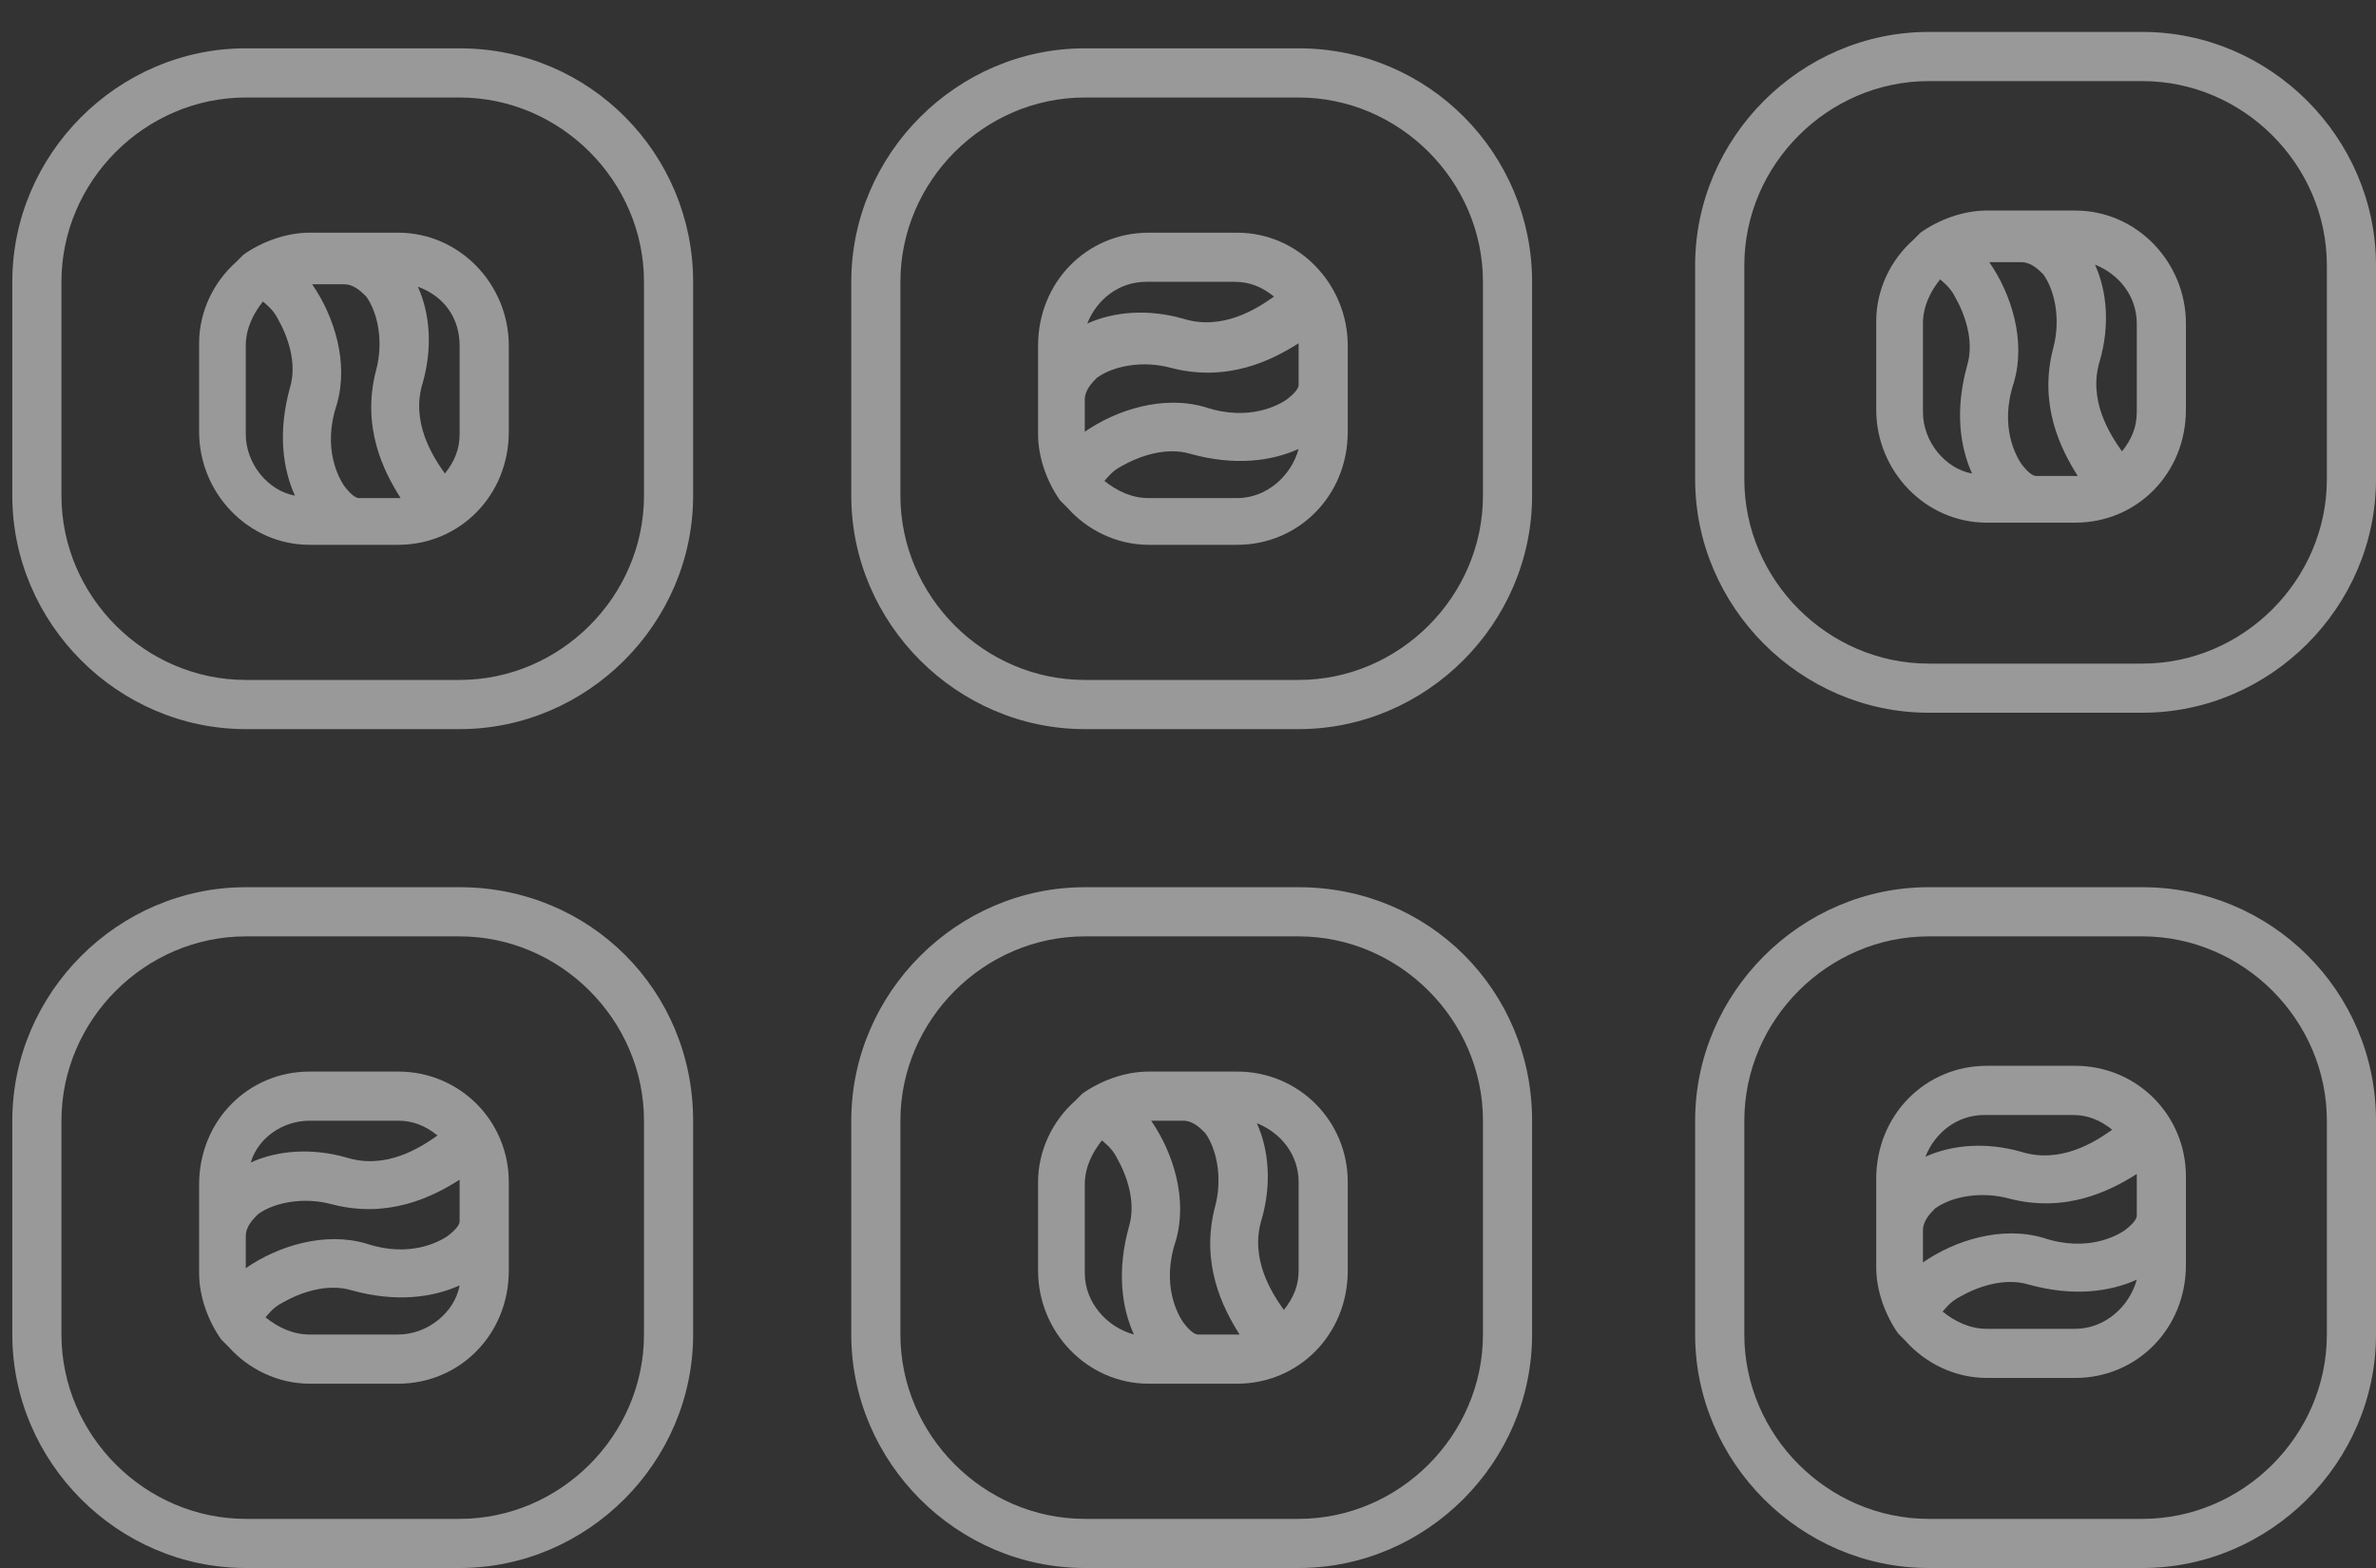 <?xml version="1.0" encoding="UTF-8"?>
<svg width="50px" height="33px" viewBox="0 0 50 33" version="1.1" xmlns="http://www.w3.org/2000/svg" xmlns:xlink="http://www.w3.org/1999/xlink">
    <rect x="0" y="0" width="50" height="33" fill="#333333" stroke="none"/>
    <!-- Generator: Sketch 45.2 (43514) - http://www.bohemiancoding.com/sketch -->
    <title>Group 9 Copy</title>
    <desc>Created with Sketch.</desc>
    <defs></defs>
    <g id="Loyalty-App" stroke="none" stroke-width="1" fill="none" fill-rule="evenodd" opacity="0.5">
        <g id="hm_product" transform="translate(-290, -353)" fill="#FFFFFF">
            <g id="Group-9-Copy" transform="translate(315, 369.5) rotate(-180) translate(-315, -369.5) translate(290, 353)">
                <path d="M1.034,4.914 C1.034,2.793 2.793,1.034 4.914,1.034 L9.414,1.034 C11.534,1.034 13.293,2.793 13.293,4.914 L13.293,9.414 C13.293,11.534 11.534,13.293 9.414,13.293 L4.914,13.293 C2.793,13.293 1.034,11.534 1.034,9.414 C1.034,9.414 1.034,4.914 1.034,4.914 M4.914,14.328 L9.414,14.328 C12.103,14.328 14.328,12.103 14.328,9.414 L14.328,4.914 C14.328,2.224 12.103,-5.68434189e-14 9.414,-5.68434189e-14 L4.914,-5.68434189e-14 C2.224,-5.68434189e-14 0,2.224 0,4.914 L0,9.414 C0,12.155 2.224,14.328 4.914,14.328" id="Fill-1"></path>
                <path d="M6.328,5.034 L8.19,5.034 C8.552,5.034 8.862,5.19 9.121,5.397 C9.069,5.448 8.966,5.603 8.759,5.707 C8.397,5.914 7.828,6.121 7.31,5.966 C6.379,5.707 5.603,5.81 5.034,6.069 C5.19,5.5 5.707,5.034 6.328,5.034 M8.241,9.534 L6.379,9.534 C6.069,9.534 5.81,9.431 5.552,9.224 C5.914,8.966 6.638,8.5 7.466,8.759 C8.19,8.966 8.914,8.914 9.483,8.655 C9.276,9.172 8.81,9.534 8.241,9.534 M5.034,8.241 L5.034,7.414 C5.034,7.362 5.086,7.259 5.293,7.103 C5.448,7 6.069,6.638 7,6.948 C7.879,7.207 8.862,6.897 9.534,6.431 L9.534,7.103 C9.534,7.31 9.379,7.466 9.276,7.569 C8.914,7.828 8.293,7.931 7.724,7.776 C6.534,7.466 5.603,7.931 5.034,8.293 C5.034,8.293 5.034,8.241 5.034,8.241 M6.328,10.569 L8.19,10.569 C9.483,10.569 10.517,9.534 10.517,8.19 L10.517,6.328 C10.517,5.81 10.31,5.293 10.052,4.931 C10,4.879 9.948,4.828 9.897,4.776 C9.483,4.31 8.862,4 8.19,4 L6.328,4 C5.034,4 4,5.034 4,6.379 L4,8.241 C4,9.534 5.034,10.569 6.328,10.569" id="Fill-3"></path>
                <path d="M18.793,4.914 C18.793,2.793 20.552,1.034 22.672,1.034 L27.172,1.034 C29.293,1.034 31.052,2.793 31.052,4.914 L31.052,9.414 C31.052,11.534 29.293,13.293 27.172,13.293 L22.672,13.293 C20.552,13.293 18.793,11.534 18.793,9.414 L18.793,4.914 Z M22.672,14.328 L27.172,14.328 C29.862,14.328 32.086,12.103 32.086,9.414 L32.086,4.914 C32.086,2.224 29.862,-5.68434189e-14 27.172,-5.68434189e-14 L22.672,-5.68434189e-14 C19.983,-5.68434189e-14 17.759,2.224 17.759,4.914 L17.759,9.414 C17.759,12.155 19.931,14.328 22.672,14.328 L22.672,14.328 Z" id="Fill-5"></path>
                <path d="M24.793,4.914 C24.845,4.914 24.948,4.966 25.103,5.172 C25.207,5.328 25.569,5.948 25.259,6.879 C25,7.759 25.31,8.741 25.776,9.414 L25.103,9.414 C24.897,9.414 24.741,9.259 24.638,9.155 C24.379,8.793 24.276,8.172 24.431,7.603 C24.741,6.414 24.276,5.483 23.914,4.914 L24.017,4.914 L24.793,4.914 Z M27.172,6.207 L27.172,8.069 C27.172,8.431 27.017,8.741 26.81,9 C26.759,8.948 26.603,8.845 26.5,8.638 C26.293,8.276 26.086,7.707 26.241,7.19 C26.5,6.259 26.397,5.483 26.138,4.914 C26.707,5.069 27.172,5.586 27.172,6.207 L27.172,6.207 Z M22.672,8.121 L22.672,6.259 C22.672,5.948 22.776,5.69 22.983,5.431 C23.241,5.793 23.707,6.517 23.448,7.345 C23.241,8.069 23.293,8.793 23.552,9.362 C23.034,9.155 22.672,8.69 22.672,8.121 L22.672,8.121 Z M23.966,10.448 L25.828,10.448 C26.345,10.448 26.862,10.241 27.224,9.983 C27.276,9.931 27.328,9.879 27.379,9.828 C27.845,9.414 28.155,8.793 28.155,8.121 L28.155,6.259 C28.155,4.966 27.121,3.879 25.828,3.879 L23.966,3.879 C22.672,3.879 21.638,4.914 21.638,6.259 L21.638,8.121 C21.638,9.414 22.672,10.448 23.966,10.448 L23.966,10.448 Z" id="Fill-7"></path>
                <path d="M36.448,4.914 C36.448,2.793 38.207,1.034 40.328,1.034 L44.828,1.034 C46.948,1.034 48.707,2.793 48.707,4.914 L48.707,9.414 C48.707,11.534 46.948,13.293 44.828,13.293 L40.328,13.293 C38.207,13.293 36.448,11.534 36.448,9.414 L36.448,4.914 Z M40.328,14.328 L44.828,14.328 C47.517,14.328 49.741,12.103 49.741,9.414 L49.741,4.914 C49.741,2.224 47.517,-5.68434189e-14 44.828,-5.68434189e-14 L40.328,-5.68434189e-14 C37.638,-5.68434189e-14 35.414,2.224 35.414,4.914 L35.414,9.414 C35.414,12.155 37.586,14.328 40.328,14.328 L40.328,14.328 Z" id="Fill-9"></path>
                <path d="M41.621,4.914 L43.483,4.914 C43.845,4.914 44.155,5.069 44.414,5.276 C44.362,5.328 44.259,5.483 44.052,5.586 C43.69,5.793 43.121,6 42.603,5.845 C41.672,5.586 40.897,5.69 40.328,5.948 C40.431,5.379 41,4.914 41.621,4.914 M43.483,9.414 L41.621,9.414 C41.31,9.414 41.052,9.31 40.793,9.103 C41.155,8.845 41.879,8.379 42.707,8.638 C43.431,8.845 44.155,8.793 44.724,8.534 C44.569,9.052 44.052,9.414 43.483,9.414 M40.328,8.121 L40.328,7.293 C40.328,7.241 40.379,7.138 40.586,6.983 C40.741,6.879 41.362,6.517 42.293,6.828 C43.172,7.086 44.155,6.776 44.828,6.31 L44.828,6.983 C44.828,7.19 44.672,7.345 44.569,7.448 C44.207,7.707 43.586,7.81 43.017,7.655 C41.828,7.345 40.897,7.81 40.328,8.172 C40.328,8.172 40.328,8.121 40.328,8.121 M41.621,10.448 L43.483,10.448 C44.776,10.448 45.81,9.414 45.81,8.069 L45.81,6.207 C45.81,5.69 45.603,5.172 45.345,4.81 C45.293,4.759 45.241,4.707 45.19,4.655 C44.776,4.19 44.155,3.879 43.483,3.879 L41.621,3.879 C40.328,3.879 39.293,4.914 39.293,6.259 L39.293,8.121 C39.293,9.414 40.328,10.448 41.621,10.448" id="Fill-11"></path>
                <path d="M1.034,22.914 C1.034,20.793 2.793,19.034 4.914,19.034 L9.414,19.034 C11.534,19.034 13.293,20.793 13.293,22.914 L13.293,27.414 C13.293,29.534 11.534,31.293 9.414,31.293 L4.914,31.293 C2.793,31.293 1.034,29.534 1.034,27.414 C1.034,27.414 1.034,22.914 1.034,22.914 M4.914,32.328 L9.414,32.328 C12.103,32.328 14.328,30.103 14.328,27.414 L14.328,22.914 C14.328,20.224 12.103,18 9.414,18 L4.914,18 C2.224,18 0,20.224 0,22.914 L0,27.414 C0,30.103 2.224,32.328 4.914,32.328" id="Fill-13"></path>
                <path d="M7.155,22.983 C7.207,22.983 7.31,23.034 7.466,23.241 C7.569,23.397 7.931,24.017 7.621,24.948 C7.362,25.828 7.672,26.81 8.138,27.483 L7.466,27.483 C7.259,27.483 7.103,27.328 7,27.224 C6.741,26.862 6.638,26.241 6.793,25.672 C7.103,24.483 6.638,23.552 6.276,22.983 L6.379,22.983 L7.155,22.983 Z M9.534,24.328 L9.534,26.19 C9.534,26.552 9.379,26.862 9.172,27.121 C9.121,27.069 8.966,26.966 8.862,26.759 C8.655,26.397 8.448,25.828 8.603,25.31 C8.862,24.379 8.759,23.603 8.5,23.034 C9.069,23.138 9.534,23.707 9.534,24.328 L9.534,24.328 Z M5.034,26.19 L5.034,24.328 C5.034,24.017 5.138,23.759 5.345,23.5 C5.603,23.862 6.069,24.586 5.81,25.414 C5.603,26.138 5.655,26.862 5.914,27.431 C5.397,27.224 5.034,26.759 5.034,26.19 L5.034,26.19 Z M6.328,28.569 L8.19,28.569 C8.707,28.569 9.224,28.362 9.586,28.103 C9.638,28.052 9.69,28 9.741,27.948 C10.207,27.534 10.517,26.914 10.517,26.241 L10.517,24.379 C10.517,23.086 9.483,22 8.19,22 L6.328,22 C5.034,22 4,23.034 4,24.379 L4,26.19 C4,27.483 5.034,28.569 6.328,28.569 L6.328,28.569 Z" id="Fill-15"></path>
                <path d="M18.793,22.569 C18.793,20.448 20.552,18.69 22.672,18.69 L27.172,18.69 C29.293,18.69 31.052,20.448 31.052,22.569 L31.052,27.069 C31.052,29.19 29.293,30.948 27.172,30.948 L22.672,30.948 C20.552,30.948 18.793,29.19 18.793,27.069 L18.793,22.569 Z M22.672,31.983 L27.172,31.983 C29.862,31.983 32.086,29.759 32.086,27.069 L32.086,22.569 C32.086,19.879 29.862,17.655 27.172,17.655 L22.672,17.655 C19.983,17.655 17.759,19.879 17.759,22.569 L17.759,27.069 C17.759,29.759 19.931,31.983 22.672,31.983 L22.672,31.983 Z" id="Fill-17"></path>
                <path d="M23.966,22.517 L25.828,22.517 C26.19,22.517 26.5,22.672 26.759,22.879 C26.707,22.931 26.603,23.086 26.397,23.19 C26.034,23.397 25.466,23.603 24.948,23.448 C24.017,23.19 23.241,23.293 22.672,23.552 C22.828,22.983 23.345,22.517 23.966,22.517 L23.966,22.517 Z M25.879,27.069 L24.017,27.069 C23.707,27.069 23.448,26.966 23.19,26.759 C23.552,26.5 24.276,26.034 25.103,26.293 C25.828,26.5 26.552,26.448 27.121,26.19 C26.914,26.707 26.448,27.069 25.879,27.069 L25.879,27.069 Z M22.672,25.724 L22.672,24.897 C22.672,24.845 22.724,24.741 22.931,24.586 C23.086,24.483 23.707,24.121 24.638,24.431 C25.517,24.69 26.5,24.379 27.172,23.914 L27.172,24.586 C27.172,24.793 27.017,24.948 26.914,25.052 C26.552,25.31 25.931,25.414 25.362,25.259 C24.172,24.948 23.241,25.414 22.672,25.776 L22.672,25.724 Z M23.966,28.103 L25.828,28.103 C27.121,28.103 28.155,27.069 28.155,25.724 L28.155,23.862 C28.155,23.345 27.948,22.828 27.69,22.466 L27.534,22.31 C27.121,21.845 26.5,21.534 25.828,21.534 L23.966,21.534 C22.672,21.534 21.638,22.569 21.638,23.914 L21.638,25.724 C21.638,27.017 22.672,28.103 23.966,28.103 L23.966,28.103 Z" id="Fill-19"></path>
                <path d="M36.448,22.569 C36.448,20.448 38.207,18.69 40.328,18.69 L44.828,18.69 C46.948,18.69 48.707,20.448 48.707,22.569 L48.707,27.069 C48.707,29.19 46.948,30.948 44.828,30.948 L40.328,30.948 C38.207,30.948 36.448,29.19 36.448,27.069 L36.448,22.569 Z M40.328,31.983 L44.828,31.983 C47.517,31.983 49.741,29.759 49.741,27.069 L49.741,22.569 C49.741,19.879 47.517,17.655 44.828,17.655 L40.328,17.655 C37.638,17.655 35.414,19.879 35.414,22.569 L35.414,27.069 C35.414,29.759 37.586,31.983 40.328,31.983 L40.328,31.983 Z" id="Fill-21"></path>
                <path d="M42.448,22.517 C42.5,22.517 42.603,22.569 42.759,22.776 C42.862,22.931 43.224,23.552 42.914,24.483 C42.655,25.362 42.966,26.345 43.431,27.017 L42.759,27.017 C42.552,27.017 42.397,26.862 42.293,26.759 C42.034,26.397 41.931,25.776 42.086,25.207 C42.397,24.017 41.931,23.086 41.569,22.517 L41.672,22.517 L42.448,22.517 Z M44.828,23.862 L44.828,25.724 C44.828,26.086 44.672,26.397 44.466,26.655 C44.414,26.603 44.259,26.5 44.155,26.293 C43.948,25.931 43.741,25.362 43.897,24.845 C44.155,23.914 44.052,23.138 43.793,22.569 C44.362,22.672 44.828,23.241 44.828,23.862 L44.828,23.862 Z M40.328,25.724 L40.328,23.862 C40.328,23.552 40.431,23.293 40.638,23.034 C40.897,23.397 41.362,24.121 41.103,24.948 C40.897,25.672 40.948,26.397 41.207,26.966 C40.638,26.759 40.328,26.293 40.328,25.724 L40.328,25.724 Z M41.621,28.103 L43.483,28.103 C44,28.103 44.517,27.897 44.879,27.638 C44.931,27.586 44.983,27.534 45.034,27.483 C45.5,27.069 45.81,26.448 45.81,25.776 L45.81,23.914 C45.81,22.621 44.776,21.534 43.483,21.534 L41.621,21.534 C40.328,21.534 39.293,22.569 39.293,23.914 L39.293,25.724 C39.293,27.017 40.328,28.103 41.621,28.103 L41.621,28.103 Z" id="Fill-23"></path>
            </g>
        </g>
    </g>
</svg>